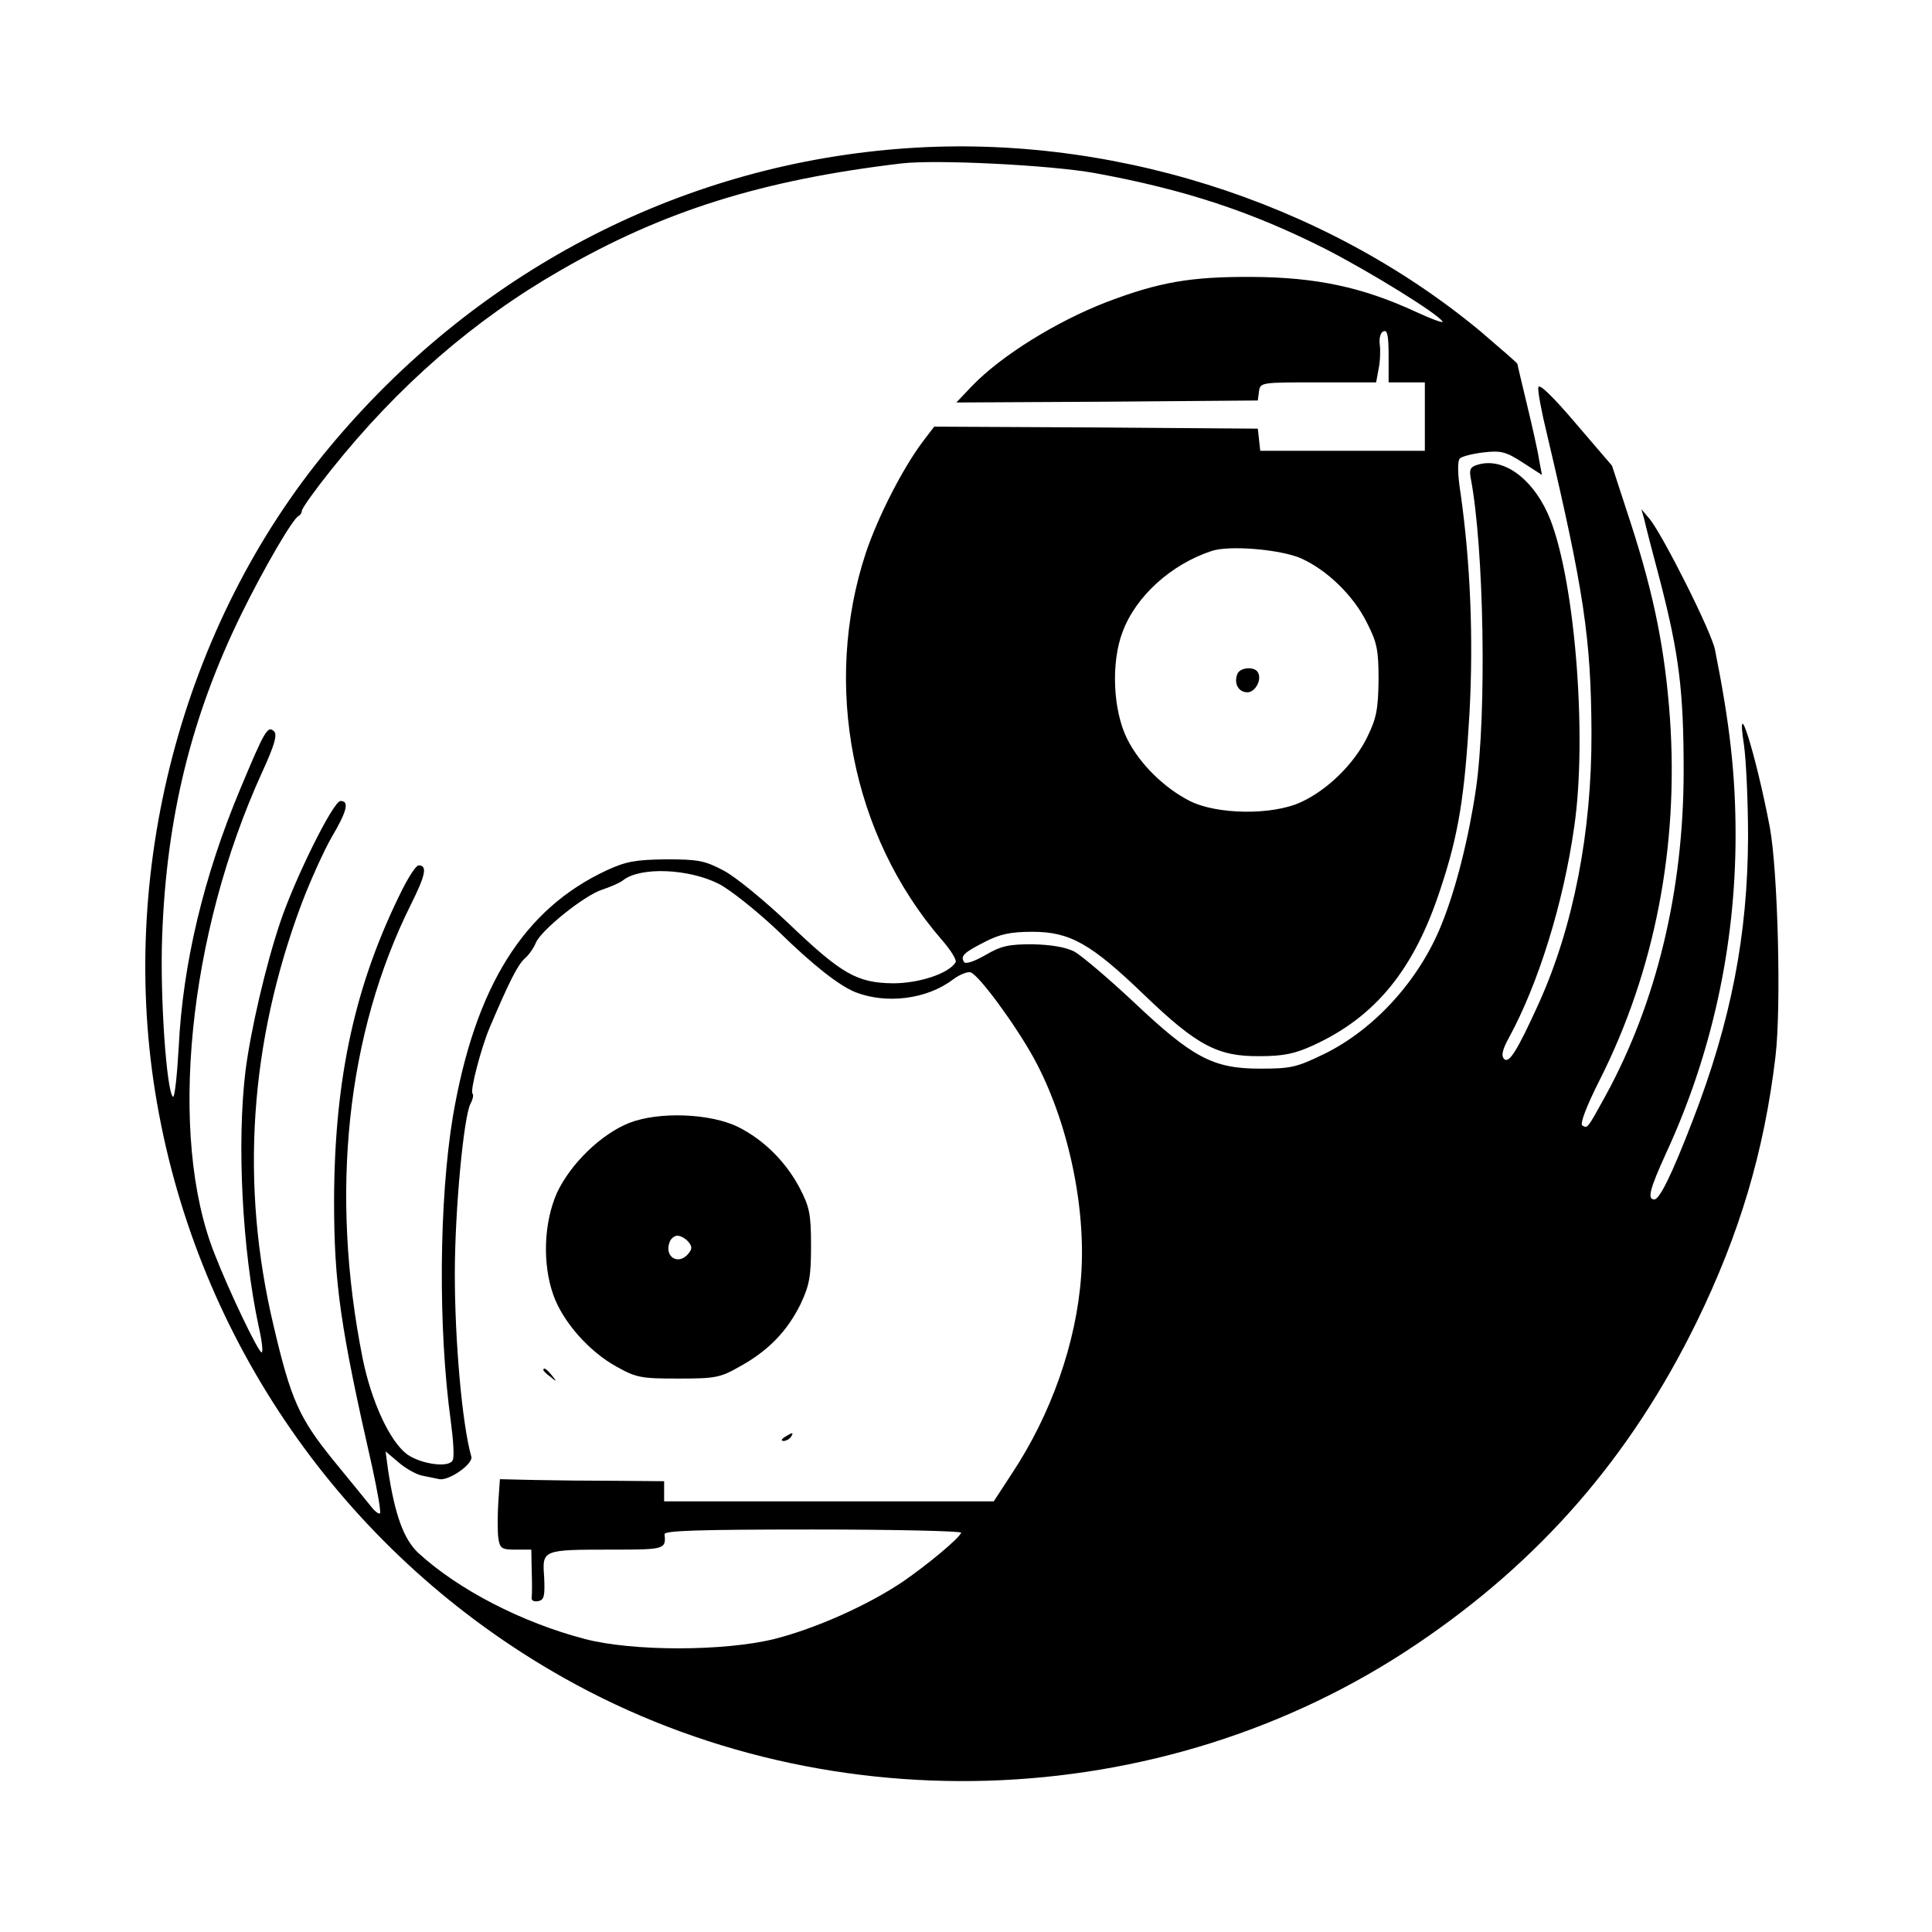 <?xml version="1.0" standalone="no"?>
<!DOCTYPE svg PUBLIC "-//W3C//DTD SVG 20010904//EN"
 "http://www.w3.org/TR/2001/REC-SVG-20010904/DTD/svg10.dtd">
<svg version="1.0" xmlns="http://www.w3.org/2000/svg"
 width="480pt" height="480pt" viewBox="0 0 480 480"
 preserveAspectRatio="xMidYMid meet">

<g transform="translate(0,480) scale(0.1,-0.1)"
fill="#000000" stroke="none">
<path d="M2230 4430 c-549 -44 -1053 -309 -1413 -743 -365 -439 -527 -1055
-427 -1627 103 -591 461 -1107 980 -1411 661 -388 1514 -362 2148 65 308 207
533 466 697 801 107 219 168 424 196 659 15 125 6 463 -14 571 -34 179 -86
346 -64 203 5 -35 10 -137 10 -228 -1 -243 -42 -457 -138 -705 -52 -135 -82
-195 -95 -195 -18 0 -11 26 28 112 115 248 174 518 174 793 0 149 -14 275 -51
460 -8 44 -129 284 -162 325 l-21 25 7 -25 c3 -14 21 -84 40 -155 47 -182 58
-274 58 -470 0 -296 -67 -576 -195 -809 -45 -82 -44 -80 -57 -72 -6 4 11 49
44 114 136 270 196 578 174 897 -12 168 -39 305 -97 484 l-47 144 -90 105
c-56 66 -91 100 -93 90 -2 -9 8 -62 22 -119 91 -386 109 -505 110 -739 1 -247
-45 -483 -131 -673 -54 -119 -74 -150 -86 -138 -8 8 -4 24 12 53 73 134 135
333 162 523 34 231 0 635 -66 780 -41 90 -113 140 -175 120 -17 -5 -20 -12
-16 -33 33 -172 40 -584 13 -772 -18 -122 -50 -250 -86 -338 -55 -137 -166
-259 -290 -320 -70 -34 -83 -37 -161 -37 -116 0 -167 27 -315 167 -62 58 -128
114 -146 124 -22 11 -58 17 -104 18 -59 0 -78 -4 -117 -27 -28 -16 -49 -23
-53 -17 -9 15 -1 23 52 50 37 19 63 25 118 25 94 0 146 -30 278 -157 131 -126
183 -153 286 -152 60 0 88 6 134 27 155 71 251 189 316 389 45 135 60 230 72
437 10 187 2 374 -22 544 -8 50 -8 82 -2 88 5 5 32 12 59 15 43 5 55 2 97 -25
l48 -31 -7 37 c-3 21 -17 83 -30 137 -13 54 -24 100 -24 102 0 2 -42 38 -92
81 -393 326 -933 495 -1448 453z m490 -60 c224 -41 390 -96 574 -189 109 -56
278 -160 290 -180 4 -5 -27 6 -68 25 -132 61 -247 85 -404 86 -154 1 -233 -13
-364 -63 -124 -48 -261 -133 -333 -208 l-39 -41 374 2 375 3 3 23 c3 22 6 22
147 22 l144 0 6 33 c4 18 5 46 3 61 -2 17 2 31 10 33 9 4 12 -13 12 -61 l0
-66 45 0 45 0 0 -85 0 -85 -204 0 -205 0 -3 28 -3 27 -402 3 -402 2 -26 -34
c-51 -67 -113 -188 -144 -280 -108 -328 -35 -702 188 -960 23 -26 39 -52 35
-57 -17 -28 -91 -52 -155 -52 -90 1 -128 23 -259 148 -60 57 -133 117 -162
132 -47 25 -64 28 -143 28 -76 -1 -99 -5 -147 -27 -207 -96 -328 -289 -383
-613 -34 -206 -37 -524 -5 -756 6 -45 9 -88 5 -96 -7 -21 -79 -11 -114 14 -43
33 -88 130 -110 238 -82 411 -40 807 120 1128 37 74 41 97 19 97 -6 0 -23 -26
-39 -57 -119 -237 -170 -471 -171 -775 0 -206 15 -313 95 -664 13 -60 22 -111
19 -114 -3 -2 -13 5 -22 17 -9 11 -51 63 -93 114 -86 106 -106 151 -149 334
-84 352 -60 704 69 1049 22 58 56 133 75 166 39 66 44 90 22 90 -18 0 -114
-194 -150 -302 -36 -107 -73 -267 -86 -368 -22 -181 -8 -447 33 -637 8 -35 11
-63 7 -63 -8 0 -80 150 -117 245 -116 292 -66 794 119 1198 31 68 37 91 29
100 -16 15 -23 3 -84 -143 -91 -217 -143 -435 -153 -642 -4 -70 -10 -125 -14
-123 -16 10 -33 250 -27 402 11 293 72 543 197 798 54 110 128 238 142 243 4
2 8 8 8 13 0 6 33 52 73 102 165 207 353 371 569 495 256 148 502 225 848 266
85 10 369 -4 480 -24z m512 -957 c65 -29 131 -93 164 -160 25 -49 29 -67 29
-142 -1 -73 -5 -95 -28 -142 -32 -66 -99 -132 -165 -162 -71 -33 -209 -31
-276 3 -65 33 -126 94 -156 155 -35 71 -40 189 -11 265 33 89 121 168 221 201
44 15 171 4 222 -18z m-1446 -809 c29 -15 94 -67 146 -116 90 -88 152 -136
193 -153 77 -30 177 -18 242 31 17 13 38 21 45 18 22 -9 110 -129 156 -212 84
-153 131 -368 118 -543 -12 -166 -75 -344 -172 -490 l-45 -69 -410 0 -409 0 0
25 0 25 -117 1 c-65 0 -157 1 -204 2 l-87 2 -4 -58 c-2 -32 -2 -71 0 -88 4
-26 8 -29 43 -29 l39 0 1 -52 c1 -29 1 -59 0 -66 -2 -8 5 -12 16 -10 15 3 17
12 15 59 -5 69 -6 69 171 69 128 0 132 1 128 38 -2 9 78 12 369 12 205 0 370
-4 368 -8 -6 -15 -82 -78 -144 -121 -89 -60 -218 -117 -320 -143 -126 -31
-353 -31 -471 0 -157 41 -315 123 -414 214 -36 34 -58 94 -75 207 l-6 45 32
-27 c17 -15 44 -30 58 -33 15 -3 35 -7 44 -9 24 -4 84 38 79 56 -23 81 -41
288 -41 454 0 158 22 391 39 423 6 11 8 22 5 25 -7 6 22 116 43 165 48 113 69
154 86 170 11 9 23 27 28 39 12 31 121 119 166 133 21 7 44 17 51 23 43 34
163 29 238 -9z"/>
<path d="M3074 3125 c-9 -23 3 -45 25 -45 20 0 37 32 26 50 -9 15 -45 12 -51
-5z"/>
<path d="M1563 2010 c-70 -28 -145 -101 -179 -173 -33 -74 -37 -177 -9 -255
24 -67 89 -140 156 -177 50 -28 62 -30 154 -30 92 0 104 2 153 30 71 39 118
88 151 155 22 47 26 68 26 145 0 79 -4 97 -28 143 -34 65 -89 120 -153 152
-69 34 -197 39 -271 10z m147 -295 c10 -12 10 -18 0 -30 -25 -30 -61 -7 -46
30 3 8 12 15 19 15 8 0 20 -7 27 -15z"/>
<path d="M1350 1396 c0 -2 8 -10 18 -17 15 -13 16 -12 3 4 -13 16 -21 21 -21
13z"/>
<path d="M1950 1230 c-9 -6 -10 -10 -3 -10 6 0 15 5 18 10 8 12 4 12 -15 0z"/>
</g>
</svg>
